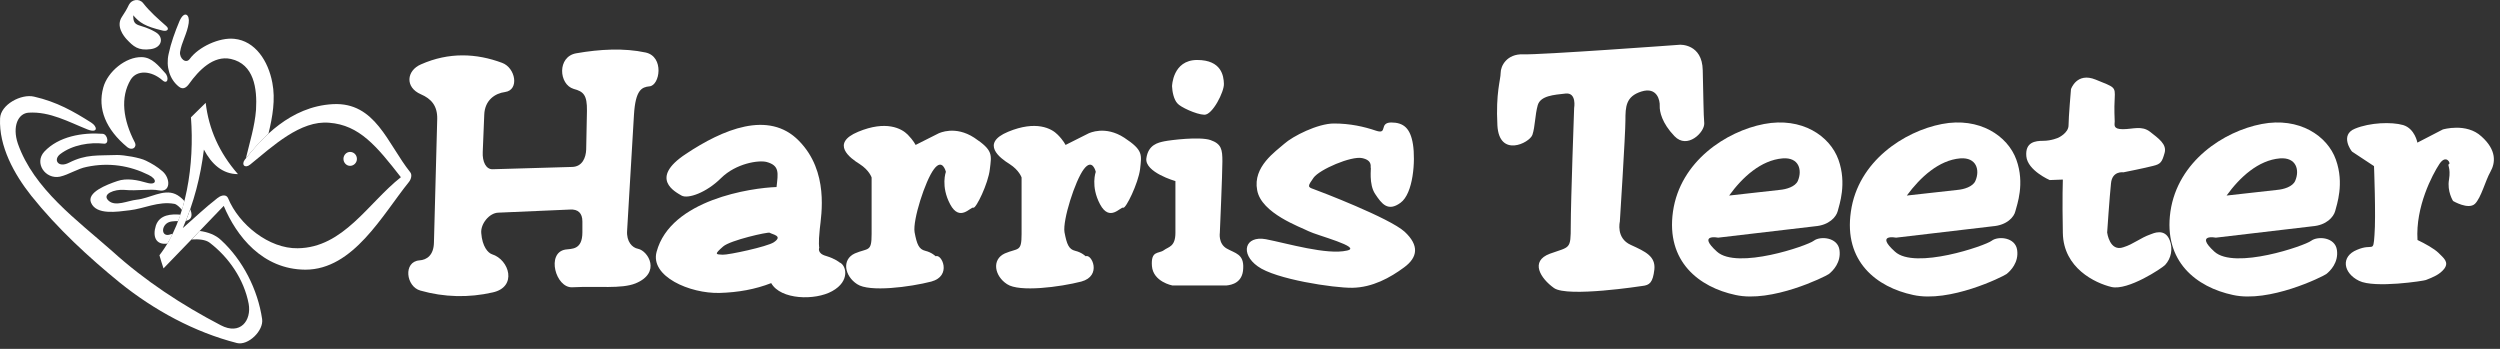 <?xml version="1.0" encoding="UTF-8" standalone="no"?>
<!DOCTYPE svg  PUBLIC '-//W3C//DTD SVG 1.1//EN'  'http://www.w3.org/Graphics/SVG/1.1/DTD/svg11.dtd'>
<svg stroke-linejoin="round" xmlns="http://www.w3.org/2000/svg" clip-rule="evenodd" fill-rule="evenodd" xml:space="preserve" height="100%" width="100%" version="1.1" xmlns:serif="http://www.serif.com/" stroke-miterlimit="1.414" xmlns:xlink="http://www.w3.org/1999/xlink" viewBox="0 0 215 30">
    <rect x="0" y="0" width="215" height="30" fill="#333333" stroke="none"/>
    <g transform="translate(-20.614 -35.584)">
        <g fill="#fff">
            <path d="m39.856 53.29c-1.727 1.8-3.453 3.598-5.18 5.377-0.126-0.375-0.243-0.753-0.35-1.134 2.36-3.02 3.016-7.906 2.71-11.86 0.415-0.422 0.853-0.822 1.268-1.244 0.262 2.243 1.158 4.287 2.775 6.13-1.333 0-2.272-0.866-2.929-2.11-0.284 2.31-0.853 4.552-1.815 6.752 0.984-0.867 1.946-1.778 2.973-2.577 0.393-0.31 0.787-0.31 0.918 0 0.94 2.29 3.54 4.355 5.99 4.31 3.934-0.044 6.075-3.91 8.874-6.11-2.077-2.663-3.563-4.485-6.164-4.684-2.47-0.222-4.832 1.998-6.799 3.597-0.437 0.356-0.787 0.023-0.459-0.421 1.443-1.843 3.913-4.575 7.564-4.775 3.672-0.201 4.7 3.397 6.667 5.862 0.174 0.223 0.066 0.6-0.11 0.821-2.294 2.843-4.786 7.552-8.918 7.552-3.692-0.023-5.921-2.887-7.015-5.486z" fill-rule="nonzero"/>
            <path d="m50.72 48.649c0.328 0 0.589 0.266 0.589 0.599v0.007c0 0.324-0.266 0.591-0.59 0.592-0.306 0-0.568-0.267-0.568-0.6 0-0.332 0.262-0.598 0.569-0.598zm-18.514-0.822c0.218 0.443-0.242 0.732-0.635 0.421-1.857-1.532-2.58-3.308-2.077-5.13 0.372-1.377 1.945-2.664 3.323-2.621 0.874 0.022 1.443 0.755 1.99 1.354 0.372 0.378 0.24 1.066-0.241 0.622-0.918-0.8-2.164-0.91-2.71-0.044-0.918 1.534-0.656 3.466 0.35 5.398zm11.498-0.756c-0.787 0.733-1.422 1.488-1.945 2.133 0.328-1.377 0.765-2.754 0.873-4.176 0.109-1.843-0.174-3.93-2.163-4.375-1.509-0.333-2.777 1-3.586 2.133-0.218 0.31-0.524 0.554-0.895 0.244-0.787-0.621-1.116-1.732-0.874-2.798 0.196-0.933 0.547-1.91 0.94-2.843 0.416-0.932 0.897-0.555 0.788 0.179-0.13 0.91-0.613 1.644-0.743 2.487-0.065 0.556 0.502 1.045 0.83 0.6 0.766-1.045 2.559-1.867 3.827-1.733 1.814 0.179 2.928 1.911 3.279 3.776 0.28 1.442 0.018 2.93-0.331 4.373zm-9.684-8.706c0.7 0.422 0.547 1.311-0.436 1.444-1.094 0.155-1.509-0.245-2.077-0.845-0.24-0.266-0.962-1.133-0.393-1.954 0.196-0.289 0.415-0.645 0.59-1.022 0.24-0.466 0.895-0.554 1.223-0.132 0.569 0.732 1.29 1.355 1.967 1.954 0.329 0.266 0.109 0.51-0.306 0.4-1.486-0.356-1.967-0.667-2.514-1.312-0.022 1.135 0.59 0.645 1.946 1.467zm3.061 17.815c0.24-0.245 0.48-0.49 0.7-0.735 0.699 0.09 1.376 0.335 1.857 0.8 1.857 1.71 3.147 4.243 3.518 6.774 0.152 1-1.202 2.31-2.164 2.066-3.65-0.933-7.125-2.821-10.077-5.197-2.645-2.155-5.355-4.643-7.607-7.462-1.485-1.868-2.797-4.265-2.688-6.664 0.045-1.178 1.815-2.133 2.929-1.866 1.946 0.444 3.387 1.266 4.896 2.222 0.568 0.354 0.611 0.955-0.305 0.599-1.619-0.645-3.235-1.555-5.049-1.444-0.918 0.045-1.442 1.177-0.94 2.665 1.377 3.909 5.071 6.554 8.132 9.26 2.797 2.534 5.989 4.622 9.31 6.353 1.684 0.89 2.667-0.4 2.406-1.843-0.394-2.088-1.705-3.999-3.367-5.262-0.327-0.244-0.896-0.313-1.55-0.267l-0.001 0.001z" fill-rule="nonzero"/>
            <path d="m35.463 55.69c-0.131 0.293-0.285 0.575-0.459 0.844-0.984 0.133-1.29-0.598-0.984-1.555 0.329-0.955 1.334-0.998 2.12-0.933-0.059 0.19-0.132 0.376-0.218 0.555-0.372 0-0.743 0-1.006 0.223-0.48 0.421-0.328 1.177 0.371 0.91 0.067-0.022 0.132-0.022 0.176-0.043v-0.001zm1.005-2.822c-0.065 0.267-0.13 0.511-0.196 0.778-0.196-0.244-0.48-0.511-0.677-0.533-1.356-0.245-2.623 0.421-3.825 0.554-1.115 0.133-2.864 0.424-3.323-0.645-0.393-0.889 1.334-1.555 2.252-1.865 0.809-0.287 1.748-0.09 2.578 0.155 0.81 0.223 0.897-0.31 0.11-0.688-1.617-0.8-3.41-1.089-5.312-0.688-0.81 0.155-1.53 0.666-2.316 0.843-1.246 0.244-2.23-1.177-1.334-2.154 1.224-1.31 3.279-1.665 5.028-1.533 0.415 0.045 0.59 0.91 0.086 0.845-1.18-0.133-2.688 0.088-3.76 0.91-0.61 0.489-0.152 1.2 0.766 0.733 1.486-0.755 2.47-0.599 4.152-0.666 0.59 0 1.946 0.222 2.47 0.489 0.503 0.244 0.962 0.512 1.42 0.911 0.7 0.599 0.722 1.844-0.304 1.643-0.765-0.155-1.836 0.068-2.995-0.043-0.809-0.069-1.967 0.355-1.334 0.932 0.59 0.533 1.618 0 2.428-0.09 1.092-0.11 2.273-0.932 3.3-0.487 0.262 0.11 0.545 0.333 0.786 0.6v-0.001zm0.131 1.71c0.13-0.332 0.262-0.666 0.372-0.998 0.175 0.4 0.175 0.778-0.175 0.933l-0.197 0.065zm192.64 5.087c-0.13 0.068-4.42 0.734-5.75 0.068-1.36-0.666-1.6-2.088-0.17-2.666 1.39-0.598 1.39 0.335 1.5-1.265 0.13-1.623-0.04-5.932-0.04-5.932l-1.88-1.242c-0.09-0.067-1.07-1.445 0.24-1.977 1.29-0.533 3.15-0.599 4.15-0.311 1.01 0.311 1.22 1.51 1.22 1.51l2.19-1.133s2.03-0.6 3.32 0.6c1.32 1.177 1.21 2.265 0.77 3.043-0.44 0.777-0.79 2.22-1.33 2.754-0.57 0.533-1.88-0.244-1.88-0.244s-0.53-0.821-0.35-1.843c0.17-1.044-0.18-1.266 0-1.333 0.17-0.045-0.24-0.89-0.83 0-0.6 0.911-2.06 3.665-1.88 6.53 0.65 0.31 1.42 0.734 1.81 1.11 0.41 0.424 0.94 0.777 0.48 1.377-0.39 0.489-0.94 0.708-1.57 0.954zm-23.67-3.931c0.19-0.066 1.22-0.577 1.64 0.51 0.29 0.728 0.13 1.562-0.4 2.132-0.26 0.267-3.19 2.224-4.61 1.889-1.4-0.335-4.13-1.623-4.18-4.643-0.06-3.041 0-4.596 0-4.596l-1.13 0.043s-1.9-0.82-2.01-2.042 0.76-1.333 1.46-1.333 1.29-0.267 1.29-0.267 0.88-0.399 0.88-1.066c0-0.666 0.21-3.109 0.21-3.109s0.49-1.488 2.12-0.822c1.64 0.667 1.69 0.6 1.64 1.6-0.06 1 0 1.732 0 1.999 0 0.287-0.17 0.665 0.7 0.665 0.88 0 1.62-0.333 2.34 0.222 0.7 0.556 1.47 1.067 1.25 1.822-0.22 0.776-0.33 0.955-0.98 1.11-0.66 0.177-2.56 0.555-2.56 0.555s-0.97-0.155-1.07 0.955c-0.12 1.111-0.33 4.221-0.33 4.221s0.21 1.688 1.4 1.266c0.87-0.267 1.44-0.798 2.34-1.111z" fill-rule="nonzero"/>
            <path d="m219.47 55.046l-8.29 0.976s-1.83-0.354-0.13 1.201c1.73 1.576 7.79-0.51 8.33-0.935 0.57-0.421 2.06-0.31 2.21 0.801 0.15 1.066-0.57 1.797-0.92 2.066-0.35 0.242-4.9 2.488-8.02 1.797-3.13-0.666-5.99-2.866-5.38-7.173 0.63-4.332 4.59-6.907 7.85-7.53 3.23-0.621 5.66 1.022 6.38 3.066 0.74 2.067 0.07 3.887-0.06 4.42-0.14 0.511-0.75 1.222-1.97 1.31v0.001zm-7.37-2.645l4.35-0.486c0.55-0.046 1.33-0.267 1.55-0.778 0.4-0.911 0.11-2.043-1.31-1.933-1.86 0.155-3.45 1.62-4.59 3.197zm-20.13 2.645l-8.29 0.976s-1.83-0.354-0.1 1.201c1.7 1.576 7.78-0.51 8.32-0.935 0.55-0.421 2.04-0.31 2.19 0.801 0.15 1.066-0.57 1.797-0.92 2.066-0.35 0.242-4.89 2.488-8.02 1.797-3.13-0.666-5.99-2.866-5.36-7.173 0.61-4.332 4.59-6.907 7.83-7.53 3.23-0.621 5.66 1.022 6.4 3.066 0.75 2.067 0.05 3.887-0.08 4.42-0.11 0.511-0.73 1.222-1.97 1.31v0.001zm-7.37-2.645l4.37-0.486c0.53-0.046 1.31-0.267 1.53-0.778 0.4-0.911 0.11-2.043-1.31-1.933-1.83 0.155-3.43 1.62-4.59 3.197zm-7.91 2.645l-8.31 0.976s-1.83-0.354-0.11 1.201c1.73 1.576 7.79-0.51 8.33-0.935 0.55-0.421 2.06-0.31 2.21 0.801 0.15 1.066-0.57 1.797-0.92 2.066-0.35 0.242-4.92 2.488-8.02 1.797-3.13-0.666-5.99-2.866-5.38-7.173 0.62-4.332 4.59-6.907 7.83-7.53 3.26-0.621 5.66 1.022 6.4 3.066 0.74 2.067 0.07 3.887-0.06 4.42-0.13 0.511-0.75 1.222-1.97 1.31v0.001zm-7.37-2.645l4.35-0.486c0.55-0.046 1.34-0.267 1.56-0.778 0.39-0.911 0.11-2.043-1.31-1.933-1.86 0.155-3.46 1.62-4.6 3.197z"/>
            <path d="m161.85 60.176s-6.43 1-7.59 0.18c-1.16-0.824-2.1-2.31-0.35-2.955 1.73-0.623 1.79-0.335 1.79-2.401 0-2.086 0.29-10.127 0.29-10.127s0.24-1.355-0.74-1.244c-0.99 0.112-2.15 0.179-2.39 1-0.24 0.844-0.22 1.842-0.46 2.554-0.26 0.71-2.86 1.978-3.01-0.822-0.15-2.821 0.28-3.909 0.28-4.509 0-0.599 0.53-1.643 1.93-1.598 1.37 0.067 13.48-0.822 13.48-0.822s1.93-0.11 1.97 2.198c0.06 2.288 0.06 3.754 0.13 4.554 0.04 0.777-1.46 2.265-2.56 1.11-1.09-1.132-1.29-2.132-1.27-2.598 0.03-0.467-0.22-1.666-1.57-1.244-1.35 0.421-1.38 1.31-1.38 2.487 0 1.178-0.48 8.708-0.48 8.708s-0.35 1.42 0.94 1.997c1.27 0.58 2.14 0.979 2.03 2.11-0.13 1.133-0.41 1.356-1.04 1.422zm-24.94 0.157c-1.58 0.023-6.62-0.734-8.13-1.845-1.53-1.087-1.12-2.663 0.7-2.332 1.83 0.356 5.26 1.377 6.97 0.978 1.38-0.288-2.6-1.31-3.3-1.667-0.68-0.355-4.07-1.532-4.42-3.531-0.39-2.021 1.6-3.332 2.32-3.977 0.74-0.666 2.89-1.754 4.28-1.754 1.4 0 2.58 0.266 3.63 0.622 1.03 0.334 0.22-0.688 1.29-0.71 1.07 0 1.66 0.488 1.88 1.887s0.03 4.22-1.07 5.018c-1.09 0.8-1.62 0.09-2.18-0.753-0.57-0.845-0.33-2.266-0.38-2.266-0.06 0 0.22-0.621-0.74-0.822-0.94-0.2-3.67 0.977-4.18 1.689-0.52 0.731-0.52 0.8 0 0.975 0.51 0.18 6.54 2.488 7.83 3.665 1.27 1.179 1.14 2.198-0.04 3.066-1.2 0.89-2.73 1.732-4.46 1.757zm-15.5-17.325s0.04-2.266 2.16-2.266c2.1 0 2.28 1.377 2.3 2.044 0.04 0.666-0.99 2.71-1.69 2.665-0.69-0.024-2.07-0.667-2.31-0.979-0.31-0.332-0.44-0.998-0.46-1.464zm4.7 17.124h-4.68s-1.64-0.31-1.75-1.666c-0.1-1.354 0.57-1.044 1.01-1.354 0.41-0.313 1.01-0.288 1.01-1.512v-4.442s-2.65-0.755-2.5-1.954c0.16-1.178 1.01-1.355 1.53-1.465 0.55-0.112 3.04-0.422 3.98-0.112 0.96 0.333 1.03 0.822 1.03 1.844 0 1.044-0.22 6.13-0.22 6.13s-0.15 0.932 0.59 1.356c0.74 0.421 1.49 0.465 1.42 1.71-0.04 1.242-1 1.42-1.42 1.465zm-12.13-2.51c0.52-0.244 1.42 1.688-0.37 2.176-1.82 0.467-5.34 0.934-6.39 0.223-1.07-0.688-1.35-2.11-0.19-2.643 1.15-0.49 1.44-0.089 1.44-1.666v-4.864s-0.2-0.622-1.03-1.155c-0.83-0.511-2.53-1.777-0.13-2.777 2.41-0.999 3.74-0.287 4.26 0.245 0.51 0.51 0.68 0.889 0.68 0.889l1.99-1c0.07-0.023 1.42-0.69 3.06 0.377 1.66 1.089 1.49 1.467 1.36 2.71-0.16 1.22-1.23 3.42-1.45 3.31-0.22-0.111-1.16 1.265-1.99-0.29s-0.37-2.797-0.37-2.797-0.28-1.222-1.03-0.223c-0.74 0.978-1.83 4.376-1.66 5.42 0.2 1.044 0.37 1.465 0.92 1.598 0.57 0.134 0.9 0.468 0.9 0.468v-0.001z" fill-rule="nonzero"/>
            <path d="m101.08 57.623c0.52-0.245 1.42 1.687-0.37 2.175-1.815 0.467-5.335 0.934-6.383 0.223-1.07-0.688-1.354-2.11-0.196-2.643 1.159-0.49 1.442-0.089 1.442-1.666v-4.864s-0.196-0.622-1.027-1.155c-0.831-0.511-2.536-1.777-0.13-2.777 2.403-0.999 3.736-0.287 4.262 0.245 0.502 0.51 0.677 0.889 0.677 0.889l1.985-1c0.07-0.023 1.42-0.69 3.06 0.377 1.64 1.089 1.49 1.467 1.34 2.71-0.13 1.22-1.2 3.42-1.42 3.31-0.22-0.111-1.16 1.265-1.99-0.29s-0.37-2.797-0.37-2.797-0.29-1.222-1.03-0.223c-0.74 0.978-1.836 4.376-1.661 5.42 0.196 1.044 0.37 1.465 0.921 1.598 0.56 0.134 0.89 0.468 0.89 0.468z" fill-rule="nonzero"/>
            <path d="m92.819 58.156c0.569 0.22 0.94 1.598-0.635 2.465-1.464 0.82-4.437 0.753-5.246-0.69-1.377 0.535-2.84 0.8-4.437 0.845-2.557 0.066-5.99-1.421-5.42-3.532 1.201-4.51 8.196-5.509 10.316-5.575 0.132-1.199 0.284-1.844-0.852-2.155-0.678-0.177-2.622 0.112-3.912 1.378-1.268 1.266-2.864 1.821-3.41 1.509-0.525-0.31-2.82-1.466 0.371-3.575 3.17-2.11 7.127-3.798 9.727-1.133 2.602 2.642 1.925 6.352 1.793 7.596-0.132 1.242-0.044 1.598-0.044 1.598s-0.218 0.49 0.59 0.71c0.81 0.246 1.159 0.559 1.159 0.559zm-6.01-2.556c-0.132-0.09-3.39 0.645-4 1.177-0.786 0.687-0.656 0.687-0.043 0.712 0.502 0.022 3.825-0.69 4.393-1.068 0.83-0.554-0.11-0.666-0.35-0.82v-0.001z" fill-rule="nonzero"/>
            <path d="m62.983 60.732c-2.049 0.472-4.185 0.418-6.208-0.157-1.246-0.332-1.508-2.487-0.088-2.599 0.635-0.043 1.224-0.443 1.246-1.53l0.283-10.64c0.022-1.134-0.525-1.733-1.398-2.11-1.399-0.6-1.246-2.043 0-2.577 2.405-1.065 4.765-0.954 6.973-0.132 1.159 0.421 1.508 2.332 0.262 2.51-0.853 0.11-1.749 0.688-1.793 1.955l-0.13 3.198c-0.044 0.844 0.284 1.509 0.853 1.488l6.841-0.198c0.896-0.024 1.18-0.845 1.202-1.49l0.066-3.332c0.022-1.376-0.306-1.665-1.137-1.887-1.29-0.377-1.443-2.776 0.218-3.065 2.033-0.356 4.109-0.466 5.967-0.067 1.619 0.356 1.224 2.843 0.329 2.91-0.656 0.067-1.202 0.29-1.333 2.444l-0.59 9.972c-0.065 0.933 0.436 1.466 0.94 1.555 0.874 0.178 2.011 2.066-0.218 2.976-1.224 0.488-3.191 0.221-5.443 0.333-1.421 0.068-2.251-2.955-0.59-3.243 0.526-0.087 1.465 0.068 1.465-1.487v-0.932c0-0.712-0.37-1.068-1.07-1.022l-6.164 0.267c-0.765 0.022-1.53 0.954-1.464 1.753 0.087 1.177 0.59 1.71 0.917 1.821 1.506 0.465 2.207 2.819 0.064 3.286z" fill-rule="nonzero"/>
        </g>
    </g>
</svg>
